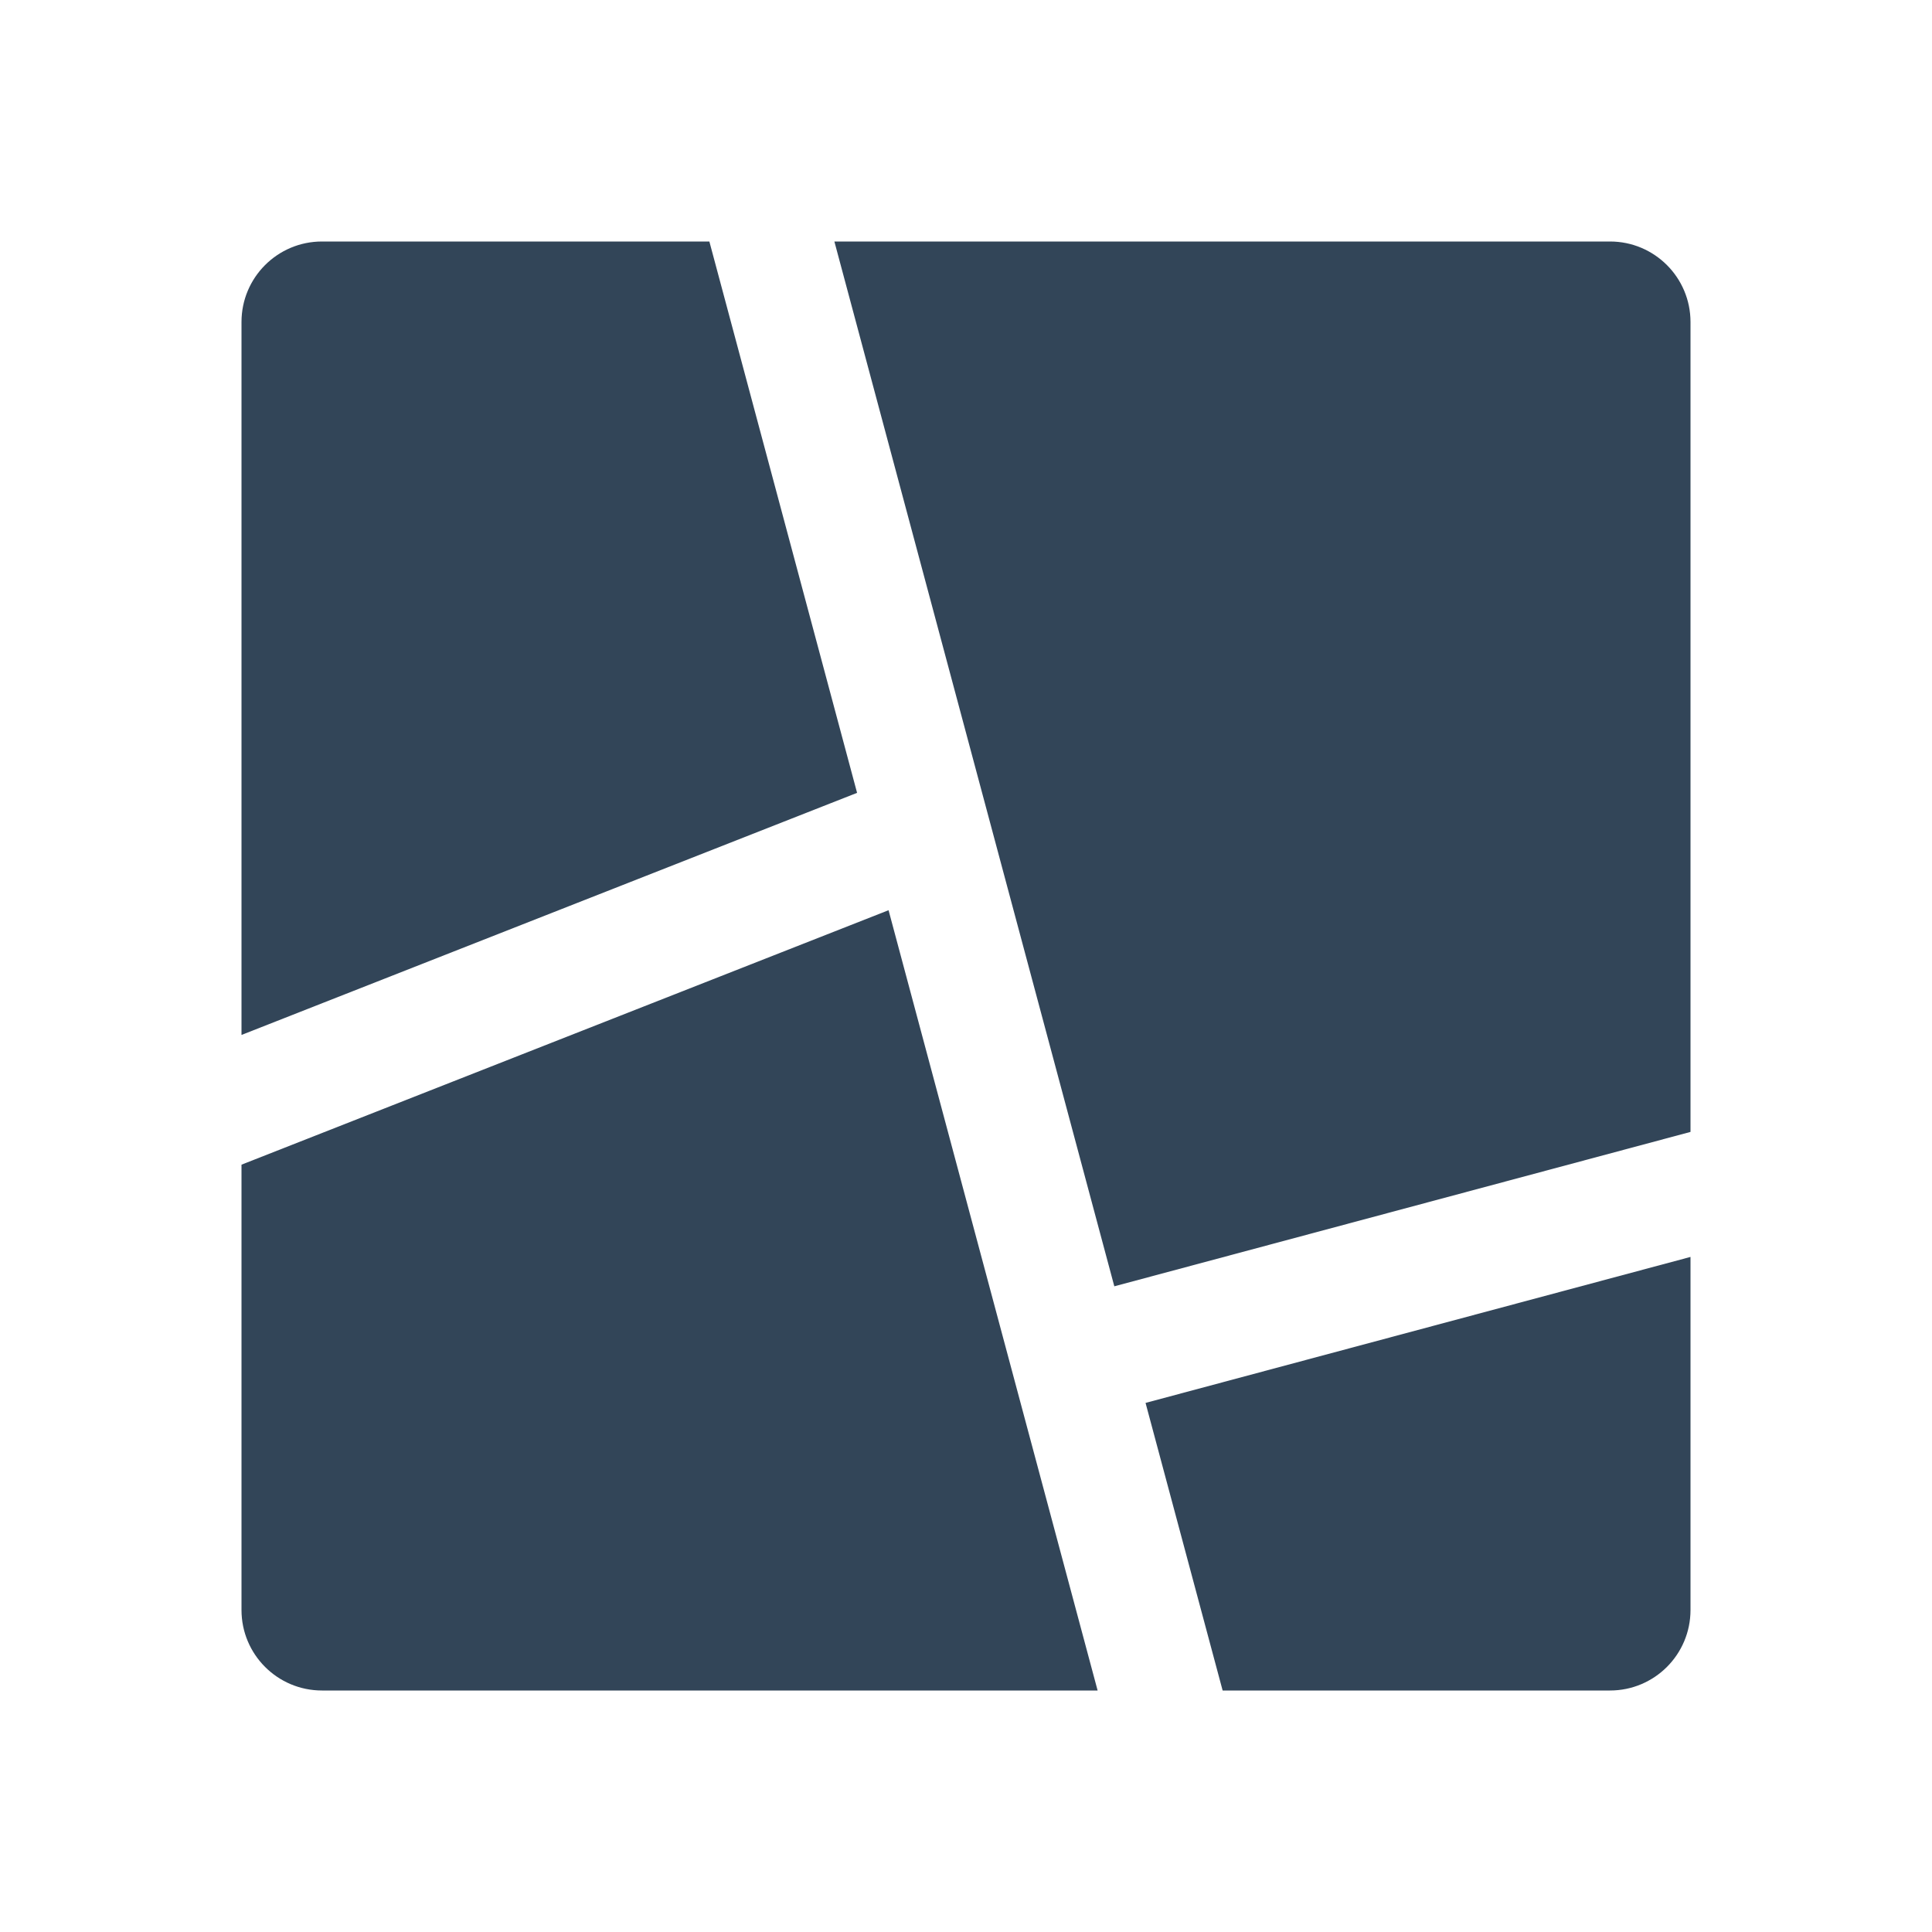 <svg width="48" height="48" viewBox="0 0 48 48" fill="none" xmlns="http://www.w3.org/2000/svg">
<path d="M30.376 42H40C41.105 42 42 41.105 42 40V31.228L28.461 34.855L30.376 42Z" fill="#324558"/>
<path d="M27.685 31.958L20.73 6H40C41.105 6 42 6.895 42 8V28.122L27.685 31.958Z" fill="#324558"/>
<path d="M17.624 6H8C6.895 6 6 6.895 6 8V25.713L21.294 19.698L17.624 6Z" fill="#324558"/>
<path d="M6 40V28.936L22.076 22.614L27.27 42H8C6.895 42 6 41.105 6 40Z" fill="#324558"/>
</svg>
